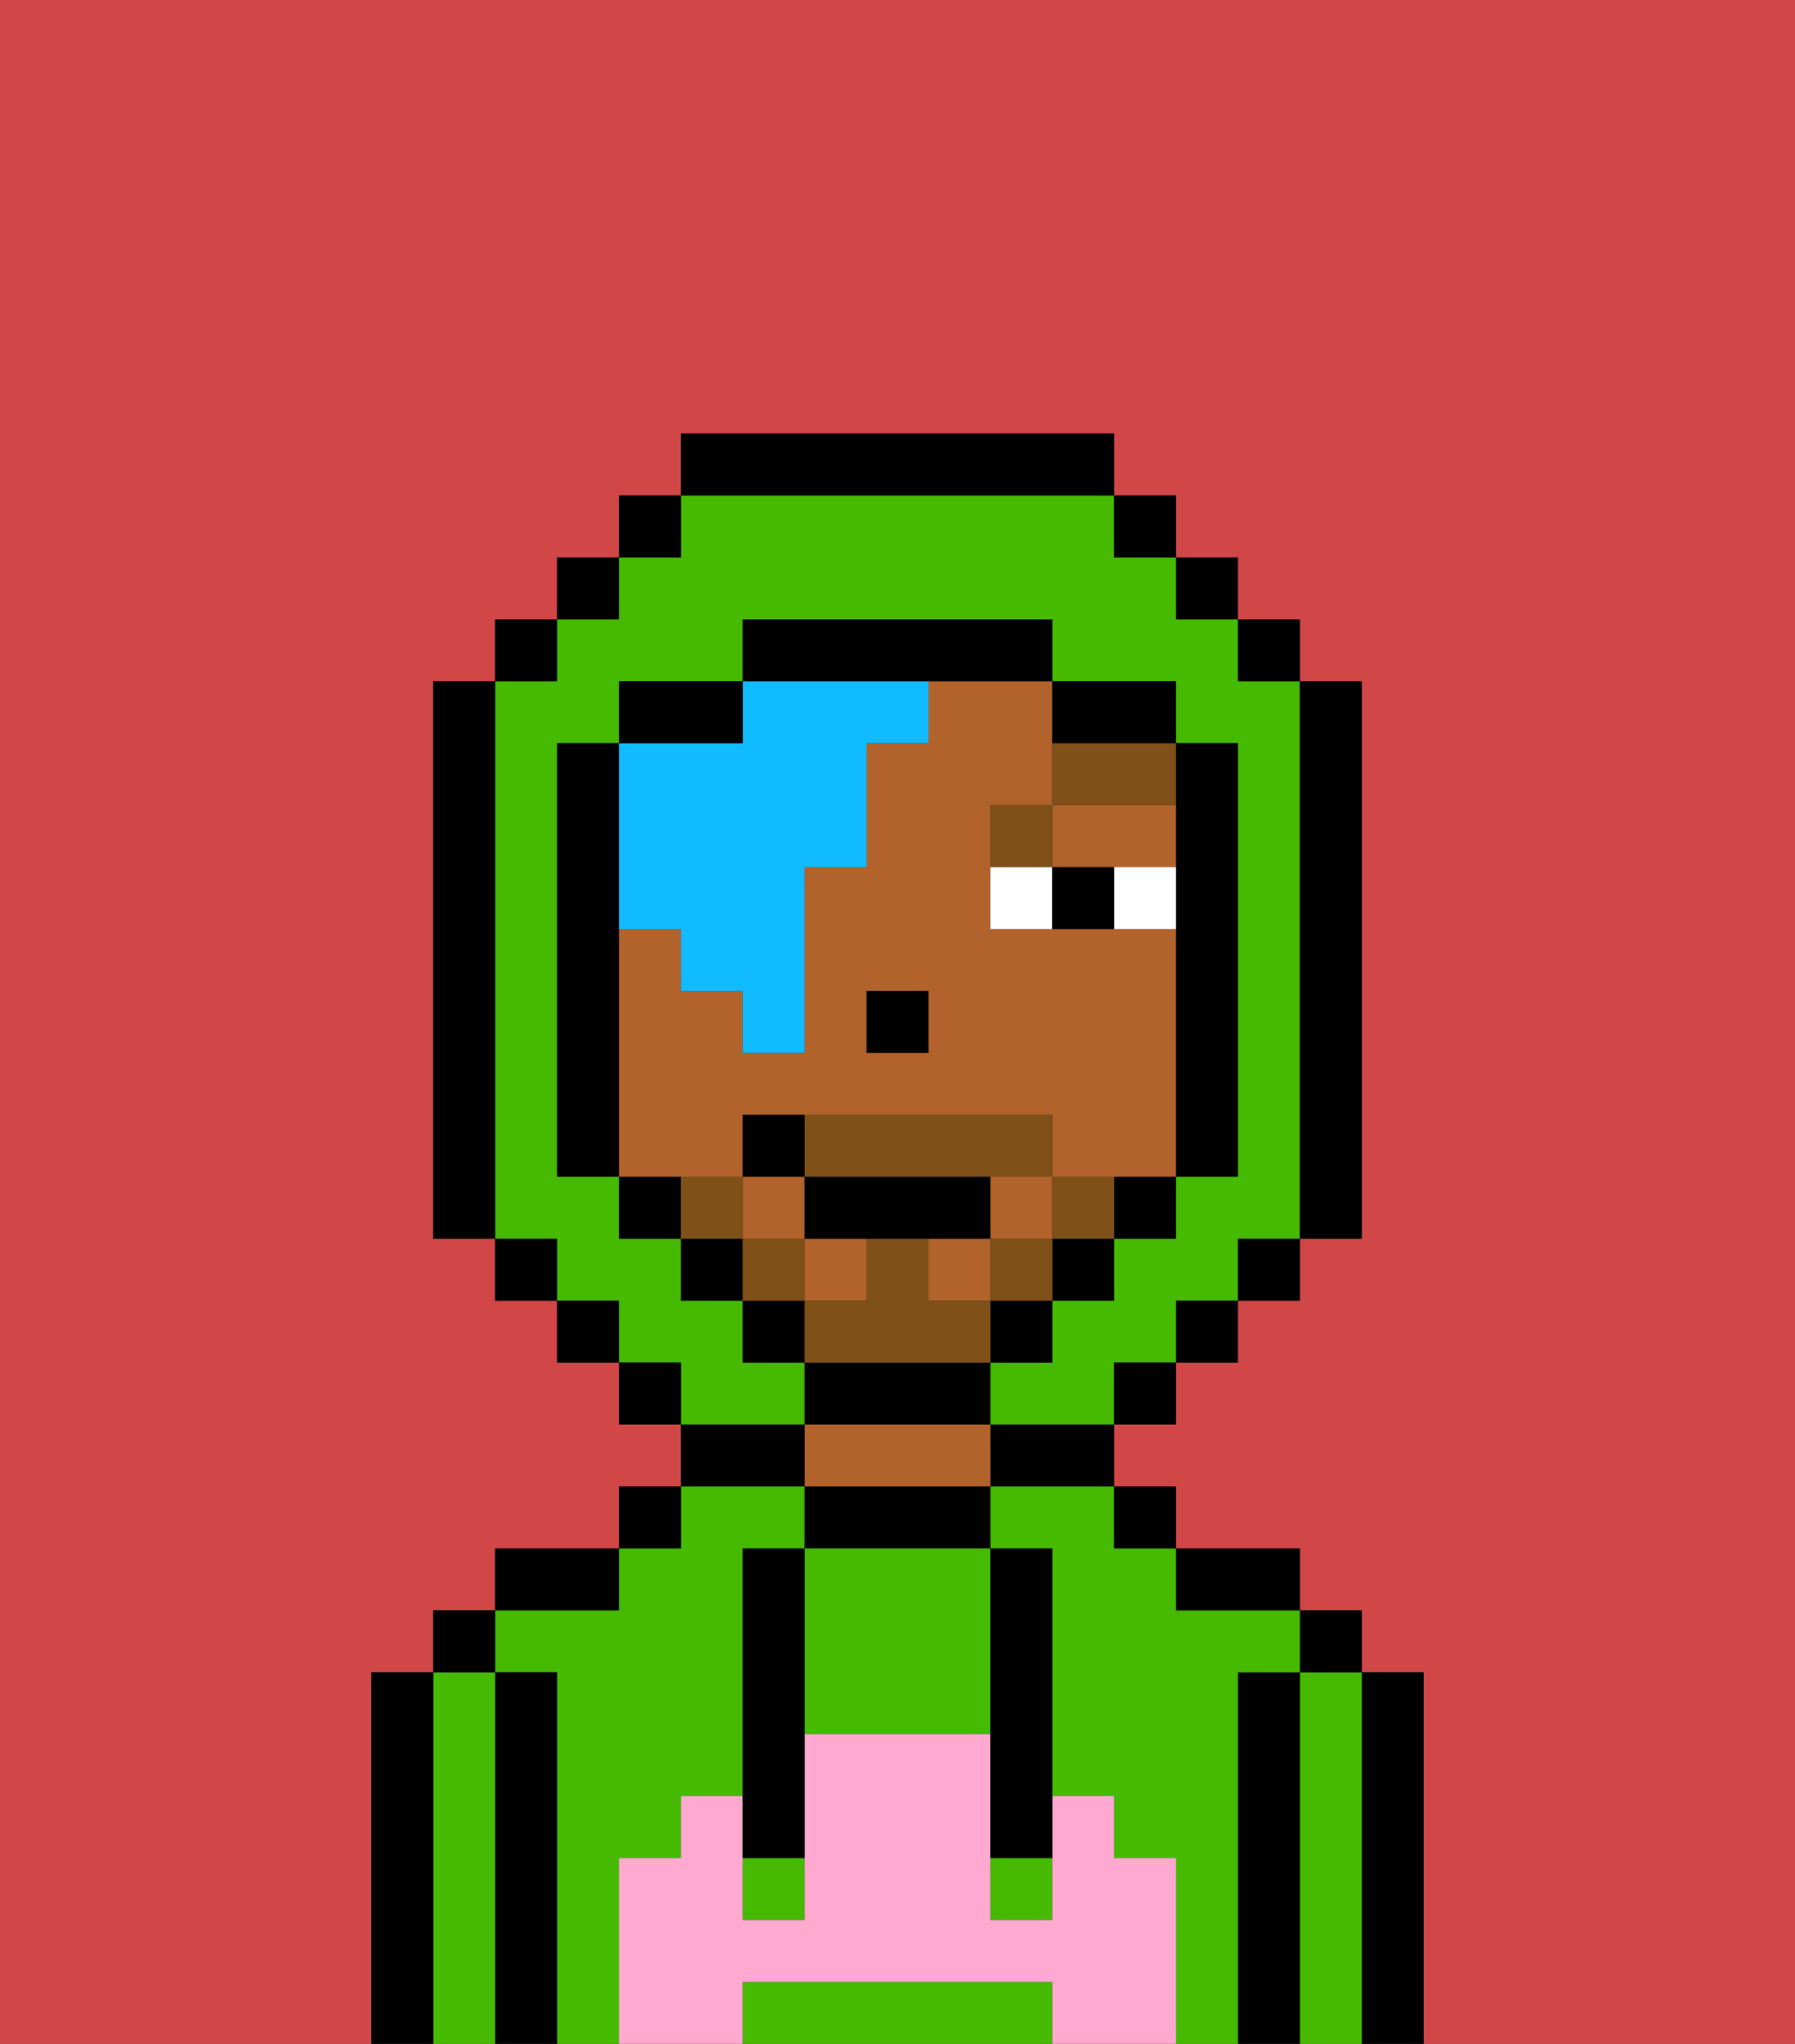 <svg xmlns="http://www.w3.org/2000/svg" viewBox="0 0 29 33"><rect x="0" y="0" width="29" height="33" fill="#333333" stroke="none"/><defs><style>polygon,rect,path{shape-rendering:crispedges;}.sa42-1{fill:#d14646;}.sa42-2{fill:#000000;}.sa42-3{fill:#45ba00;}.sa42-4{fill:#b2622b;}.sa42-5{fill:#ffa9d0;}.sa42-6{fill:#ffffff;}.sa42-7{fill:#7f5018;}.sa42-8{fill:#10bcff;}.sa42-9{fill:#7f5018;}</style></defs><path class="sa42-1" d="M6,32V27H7V26H8V25h2V24h1V23H10V22H9V21H8V20H7V11H8V10H9V9h1V8h1V7h7V8h1V9h1v1h1v1h1v9H21v1H20v1H19v1H18v1h1v1h2v1h1v1h1v6h6V0H0V33H6Z"/><path class="sa42-2" d="M23,27H22v6h1V27Z"/><path class="sa42-3" d="M22,27H21v6h1V27Z"/><rect class="sa42-2" x="21" y="26" width="1" height="1"/><path class="sa42-2" d="M21,27H20v6h1V27Z"/><path class="sa42-3" d="M10,30h1V29h1V25h1V24H11v1H10v1H8v1H9v6h1V30Z"/><path class="sa42-3" d="M20,27h1V26H19V25H18V24H16v1h1v4h1v1h1v3h1V27Z"/><path class="sa42-2" d="M20,26h1V25H19v1Z"/><rect class="sa42-2" x="18" y="24" width="1" height="1"/><path class="sa42-2" d="M16,24h2V23H16Z"/><path class="sa42-2" d="M13,24v1h3V24H13Z"/><path class="sa42-4" d="M15,23H13v1h3V23Z"/><path class="sa42-2" d="M13,23H11v1h2Z"/><rect class="sa42-2" x="10" y="24" width="1" height="1"/><path class="sa42-2" d="M10,25H8v1h2Z"/><path class="sa42-2" d="M9,27H8v6H9V27Z"/><path class="sa42-3" d="M8,27H7v6H8V27Z"/><rect class="sa42-2" x="7" y="26" width="1" height="1"/><path class="sa42-2" d="M7,27H6v6H7V27Z"/><path class="sa42-3" d="M13,25v3h3V25H13Z"/><path class="sa42-3" d="M16,32H12v1h5V32Z"/><rect class="sa42-3" x="16" y="30" width="1" height="1"/><rect class="sa42-3" x="12" y="30" width="1" height="1"/><path class="sa42-5" d="M19,30H18V29H17v2H16V28H13v3H12V29H11v1H10v3h2V32h5v1h2V30Z"/><path class="sa42-2" d="M13,25H12v5h1V25Z"/><path class="sa42-2" d="M16,28v2h1V25H16v3Z"/><rect class="sa42-4" x="13" y="20" width="1" height="1"/><rect class="sa42-4" x="16" y="19" width="1" height="1"/><path class="sa42-4" d="M12,19V18h5v1h2V15H16V13h1V11H15v1H14v2H13v3H12V16H11V15H10v4h2Zm2-3h1v1H14Z"/><polygon class="sa42-4" points="18 14 19 14 19 13 17 13 17 14 18 14"/><rect class="sa42-4" x="12" y="19" width="1" height="1"/><rect class="sa42-4" x="15" y="20" width="1" height="1"/><rect class="sa42-2" x="14" y="16" width="1" height="1"/><path class="sa42-6" d="M18,14v1h1V14Z"/><path class="sa42-6" d="M16,14v1h1V14Z"/><path class="sa42-2" d="M17,14v1h1V14Z"/><path class="sa42-7" d="M17,13H16v1h1Z"/><path class="sa42-7" d="M17,12v1h2V12H17Z"/><path class="sa42-8" d="M10,15h1v1h1v1h1V14h1V12h1V11H12v1H10v3Z"/><path class="sa42-3" d="M13,22H12V21H11V20H10V19H9V12h1V11h2V10h5v1h2v1h1v7H19v1H18v1H17v1H16v1h2V22h1V21h1V20h1V11H20V10H19V9H18V8H11V9H10v1H9v1H8v9H9v1h1v1h1v1h2Z"/><rect class="sa42-2" x="10" y="8" width="1" height="1"/><rect class="sa42-2" x="9" y="9" width="1" height="1"/><rect class="sa42-2" x="8" y="10" width="1" height="1"/><path class="sa42-2" d="M8,11H7v9H8V11Z"/><rect class="sa42-2" x="8" y="20" width="1" height="1"/><rect class="sa42-2" x="9" y="21" width="1" height="1"/><rect class="sa42-2" x="10" y="22" width="1" height="1"/><rect class="sa42-2" x="18" y="22" width="1" height="1"/><rect class="sa42-2" x="19" y="21" width="1" height="1"/><rect class="sa42-2" x="20" y="20" width="1" height="1"/><path class="sa42-2" d="M21,20h1V11H21v9Z"/><rect class="sa42-2" x="20" y="10" width="1" height="1"/><rect class="sa42-2" x="19" y="9" width="1" height="1"/><rect class="sa42-2" x="18" y="8" width="1" height="1"/><path class="sa42-2" d="M18,8V7H11V8h7Z"/><path class="sa42-2" d="M12,11H10v1h2Z"/><path class="sa42-2" d="M10,15V12H9v7h1V15Z"/><path class="sa42-2" d="M10,19v1h1V19Z"/><rect class="sa42-2" x="11" y="20" width="1" height="1"/><rect class="sa42-2" x="12" y="21" width="1" height="1"/><path class="sa42-2" d="M16,23V22H13v1h3Z"/><rect class="sa42-2" x="16" y="21" width="1" height="1"/><rect class="sa42-2" x="17" y="20" width="1" height="1"/><path class="sa42-2" d="M18,20h1V19H18Z"/><path class="sa42-2" d="M19,14v5h1V12H19v2Z"/><path class="sa42-2" d="M18,12h1V11H17v1Z"/><path class="sa42-2" d="M15,11h2V10H12v1h3Z"/><path class="sa42-9" d="M17,19v1h1V19Z"/><rect class="sa42-9" x="16" y="20" width="1" height="1"/><path class="sa42-9" d="M16,22V21H15V20H14v1H13v1h3Z"/><path class="sa42-9" d="M14,19h3V18H13v1Z"/><rect class="sa42-9" x="12" y="20" width="1" height="1"/><path class="sa42-9" d="M12,19H11v1h1Z"/><path class="sa42-2" d="M16,19H13v1h3Z"/><path class="sa42-2" d="M13,18H12v1h1Z"/></svg>